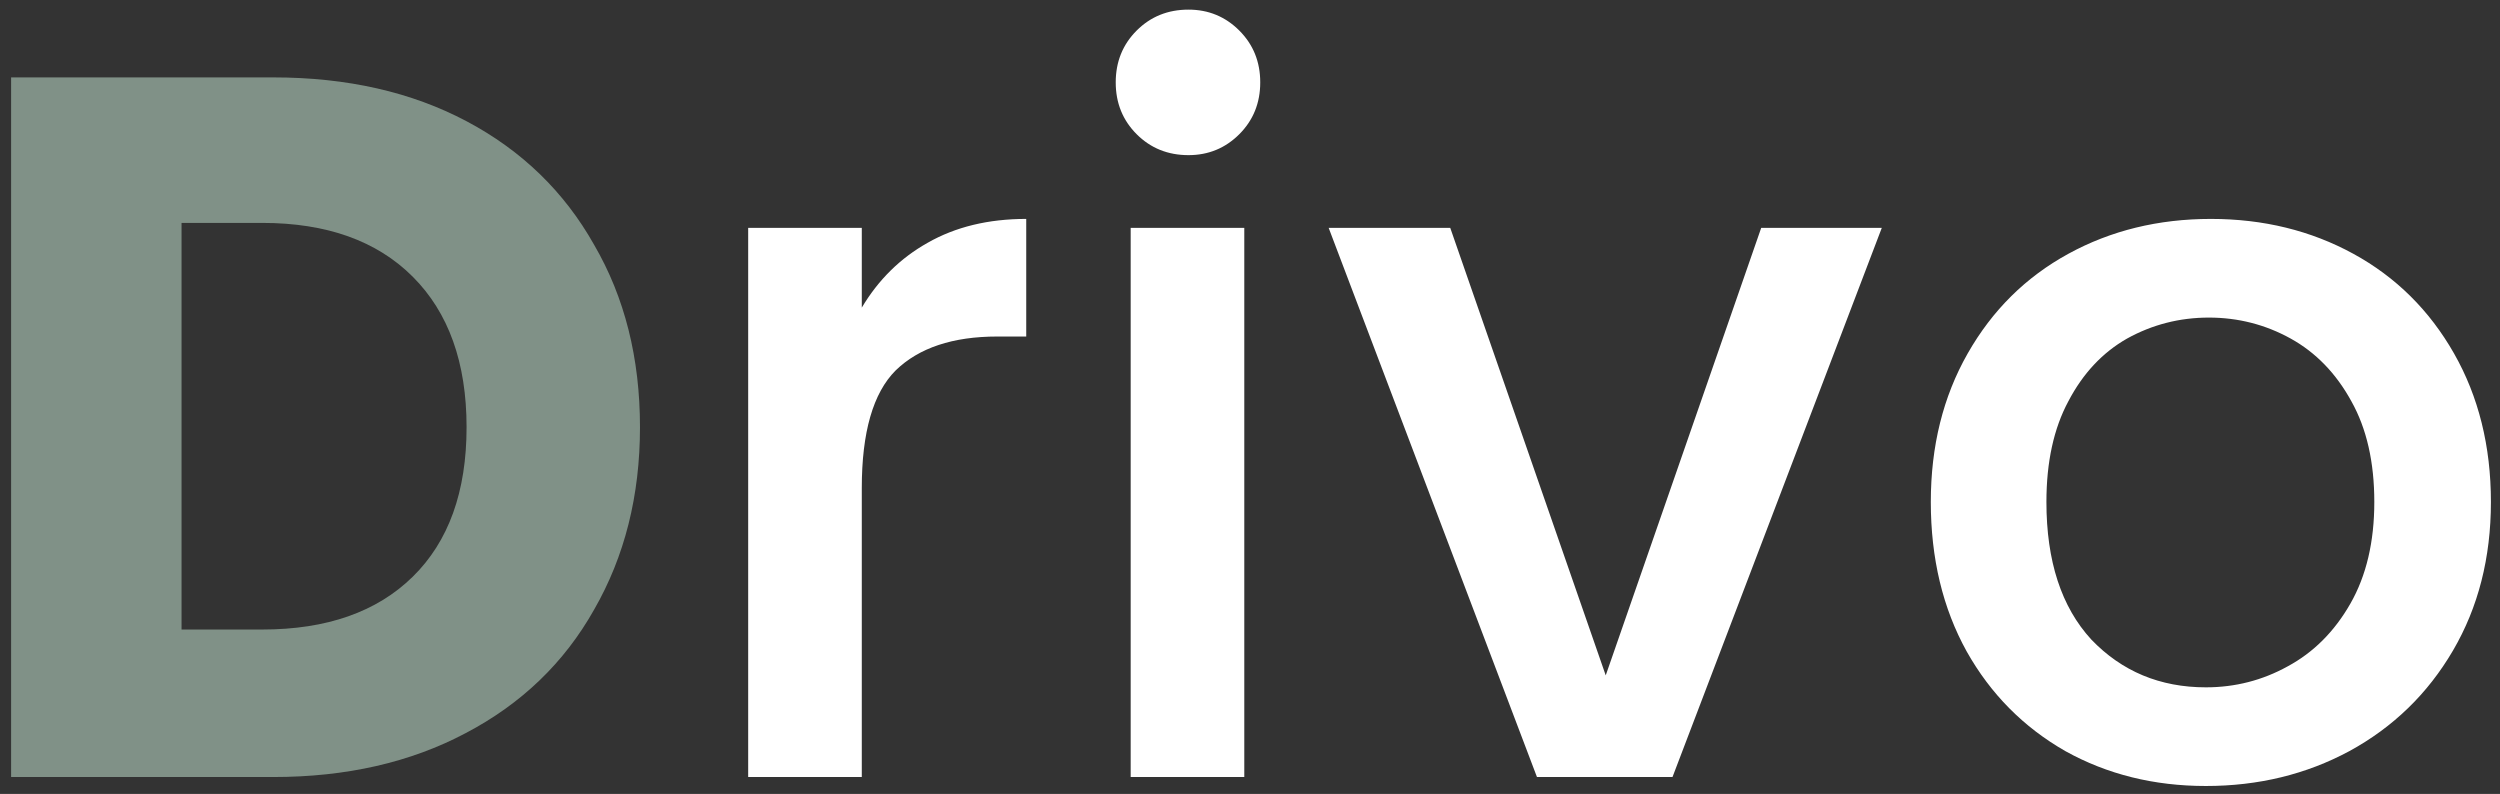 <svg width="148" height="47" viewBox="0 0 148 47" fill="none" xmlns="http://www.w3.org/2000/svg">
<rect x="0" y="0" width="148" height="47" fill="#333333" stroke="none"/>
<path d="M16.175 4.582C20.541 4.582 24.356 5.447 27.621 7.178C30.886 8.909 33.403 11.347 35.173 14.494C36.982 17.601 37.887 21.2 37.887 25.291C37.887 29.342 36.982 32.941 35.173 36.088C33.403 39.235 30.866 41.673 27.562 43.404C24.297 45.135 20.502 46 16.175 46H0.658V4.582H16.175ZM15.526 37.268C19.341 37.268 22.311 36.226 24.435 34.141C26.559 32.056 27.621 29.106 27.621 25.291C27.621 21.476 26.559 18.506 24.435 16.382C22.311 14.258 19.341 13.196 15.526 13.196H10.747V37.268H15.526Z" fill="#809187"/>
<path d="M51.018 18.211C52.002 16.559 53.3 15.281 54.912 14.376C56.564 13.432 58.511 12.96 60.753 12.96V19.922H59.042C56.407 19.922 54.401 20.591 53.024 21.928C51.687 23.265 51.018 25.586 51.018 28.89V46H44.292V13.491H51.018V18.211ZM70.358 9.184C69.138 9.184 68.116 8.771 67.29 7.945C66.464 7.119 66.051 6.096 66.051 4.877C66.051 3.658 66.464 2.635 67.29 1.809C68.116 0.983 69.138 0.57 70.358 0.57C71.538 0.57 72.541 0.983 73.367 1.809C74.193 2.635 74.606 3.658 74.606 4.877C74.606 6.096 74.193 7.119 73.367 7.945C72.541 8.771 71.538 9.184 70.358 9.184ZM73.662 13.491V46H66.936V13.491H73.662ZM95.059 39.982L104.263 13.491H111.402L99.012 46H90.988L78.657 13.491H85.855L95.059 39.982ZM130.588 46.531C127.52 46.531 124.747 45.843 122.269 44.466C119.791 43.05 117.844 41.083 116.428 38.566C115.012 36.009 114.304 33.059 114.304 29.716C114.304 26.412 115.031 23.482 116.487 20.925C117.942 18.368 119.928 16.402 122.446 15.025C124.963 13.648 127.775 12.96 130.883 12.96C133.99 12.96 136.802 13.648 139.32 15.025C141.837 16.402 143.823 18.368 145.279 20.925C146.734 23.482 147.462 26.412 147.462 29.716C147.462 33.02 146.714 35.95 145.22 38.507C143.725 41.064 141.68 43.05 139.084 44.466C136.527 45.843 133.695 46.531 130.588 46.531ZM130.588 40.69C132.318 40.69 133.931 40.277 135.426 39.451C136.96 38.625 138.199 37.386 139.143 35.734C140.087 34.082 140.559 32.076 140.559 29.716C140.559 27.356 140.106 25.37 139.202 23.757C138.297 22.105 137.097 20.866 135.603 20.04C134.108 19.214 132.495 18.801 130.765 18.801C129.034 18.801 127.421 19.214 125.927 20.04C124.471 20.866 123.311 22.105 122.446 23.757C121.58 25.37 121.148 27.356 121.148 29.716C121.148 33.217 122.033 35.931 123.803 37.858C125.612 39.746 127.874 40.69 130.588 40.69Z" fill="white"/>
</svg>

